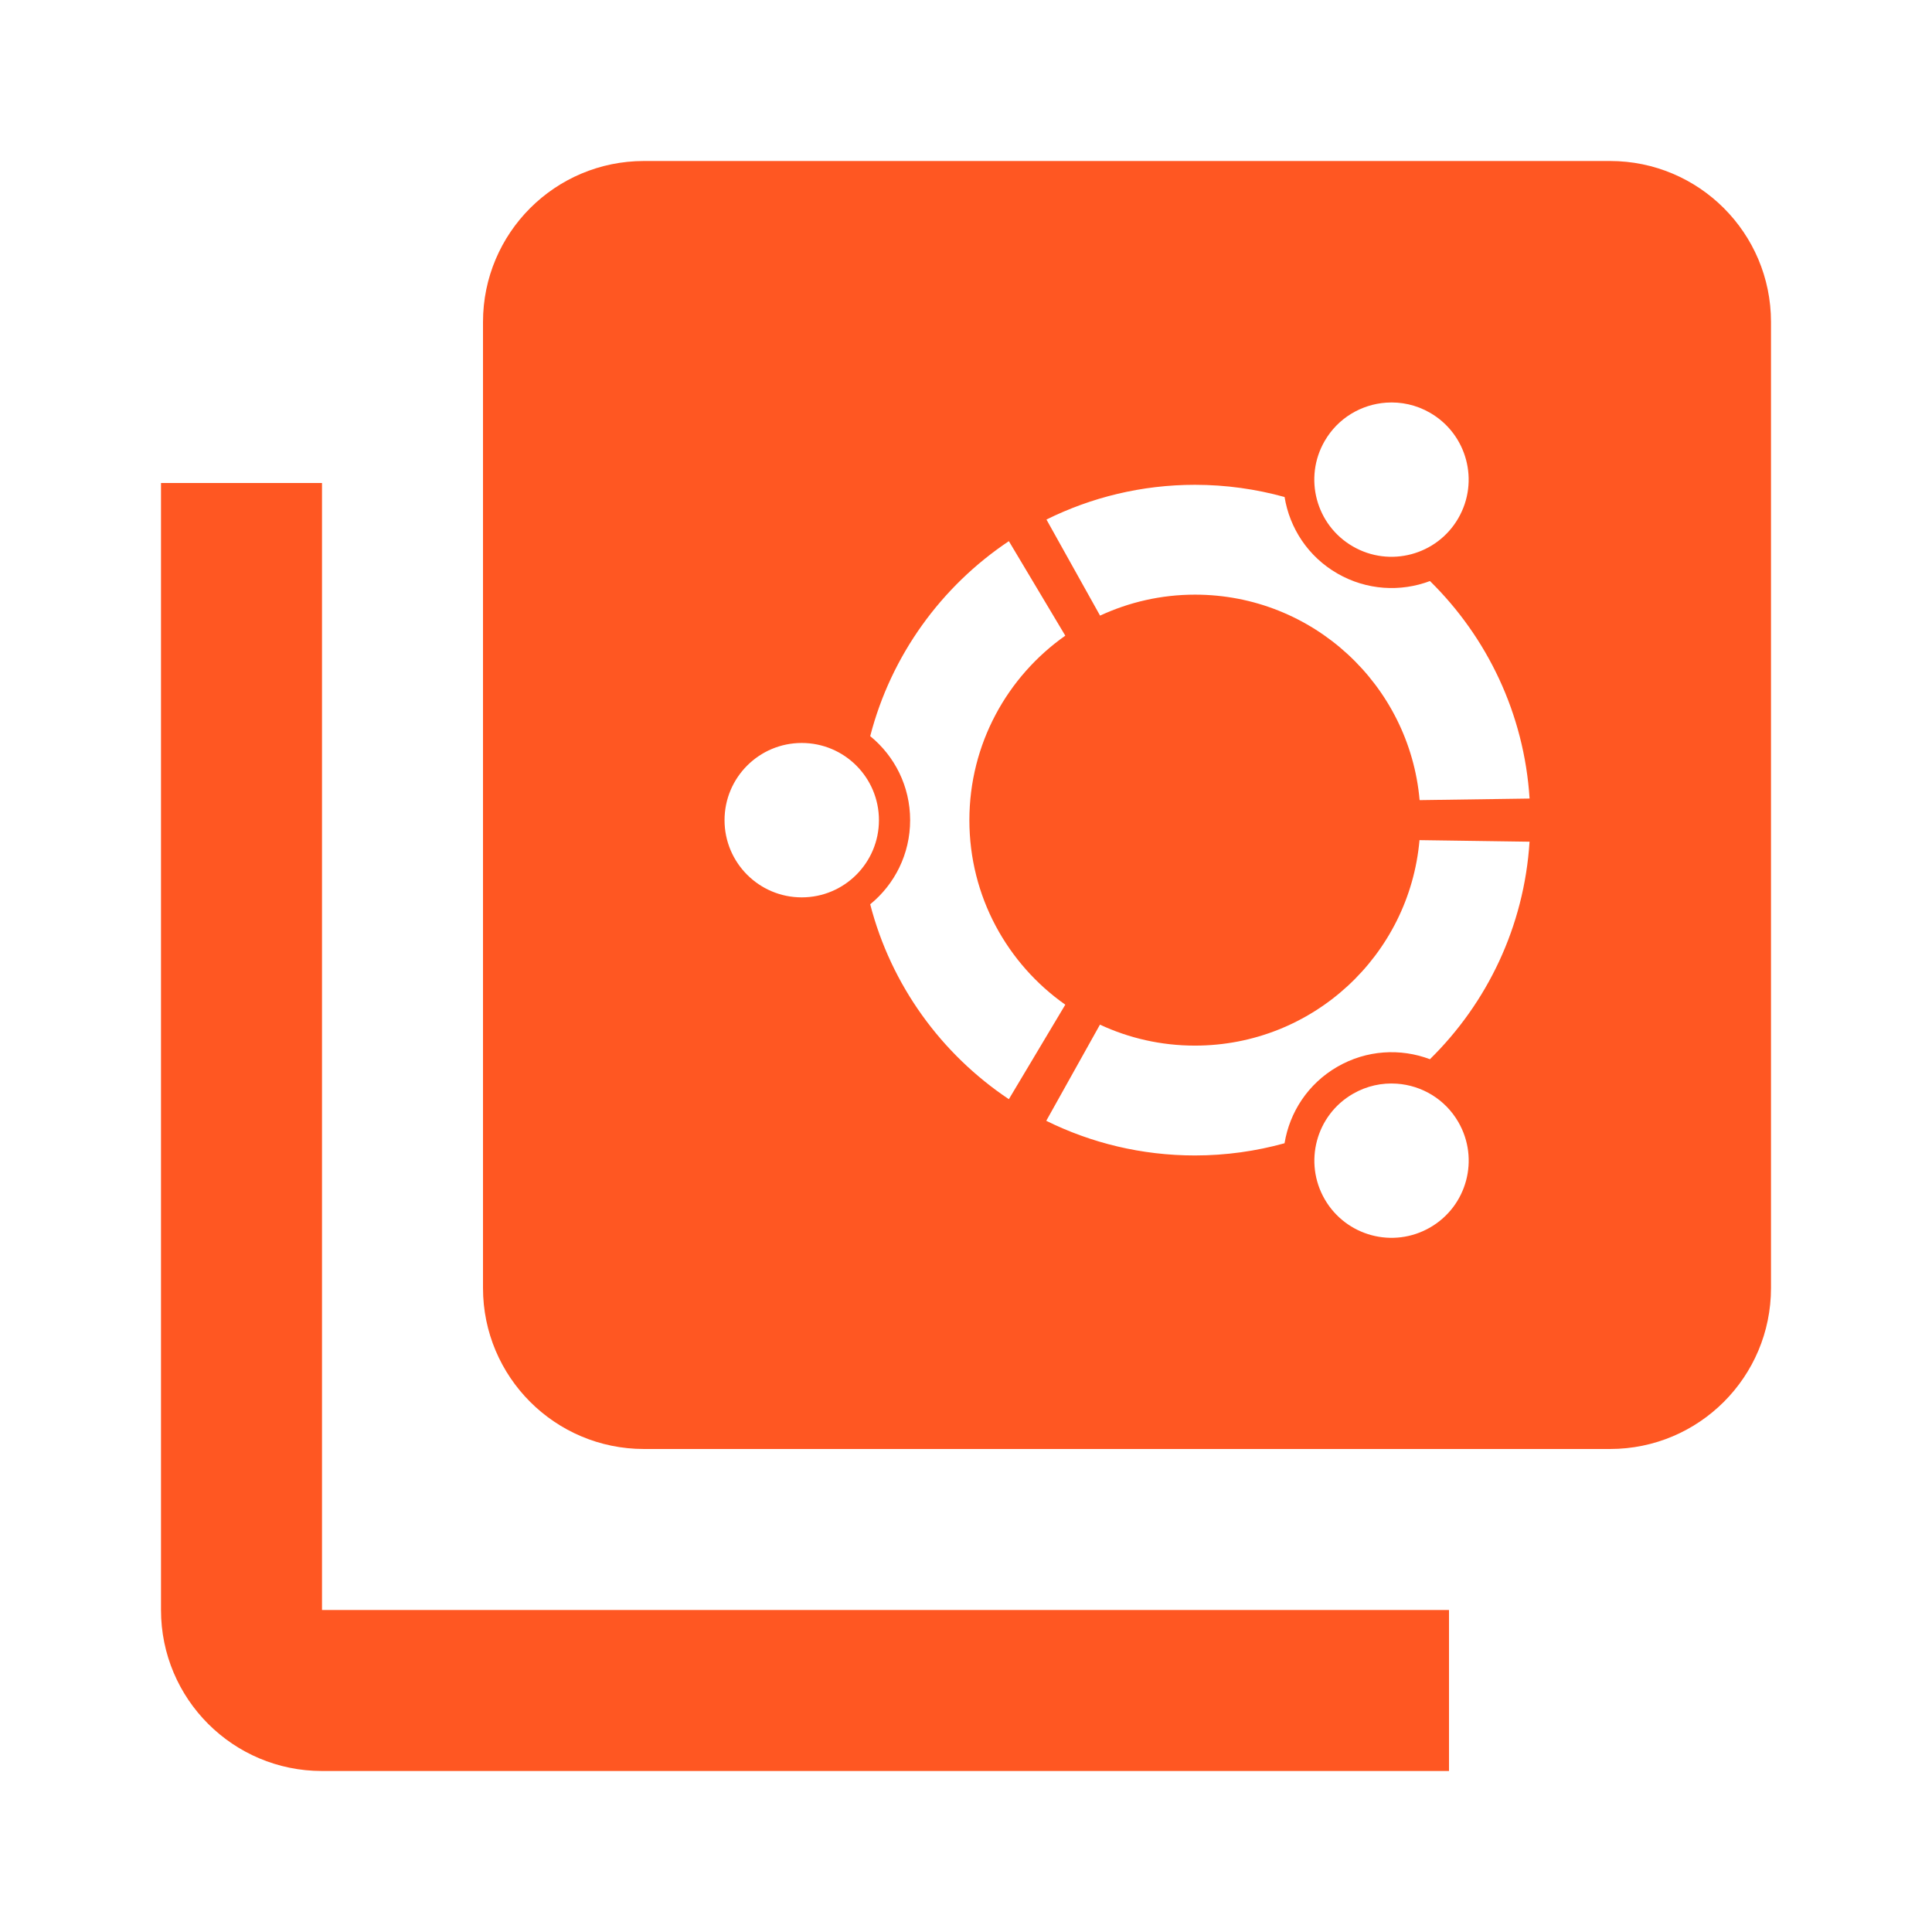 <svg fill="#FF5722" height="48" viewBox="0 0 48 48" width="48" xmlns="http://www.w3.org/2000/svg"><g fill="#FF5722"><path d="m8 12h-4v28c0 2.21 1.79 4 4 4h28v-4h-28z"/><path d="m16 4c-2.21 0-4 1.79-4 4v24c0 2.21 1.79 4 4 4h24c2.21 0 4-1.79 4-4v-24c0-2.21-1.79-4-4-4zm18.438 6.004c.368-.026.748.053 1.092.252.917.53 1.231 1.702.701 2.619-.529.917-1.702 1.231-2.619.701-.917-.529-1.231-1.702-.701-2.619.331-.573.913-.91 1.527-.953zm-4.75 2.041c.771 0 1.518.107 2.227.303.125.77.582 1.48 1.311 1.9.728.42 1.572.463 2.301.188 1.418 1.394 2.34 3.292 2.475 5.404l-2.732.039c-.252-2.861-2.653-5.105-5.58-5.105-.843 0-1.642.188-2.359.521l-1.332-2.387c1.113-.551 2.365-.863 3.691-.863zm-4.623 1.4 1.402 2.348c-1.44 1.014-2.383 2.689-2.383 4.584 0 1.896.942 3.57 2.383 4.584l-1.402 2.348c-1.678-1.121-2.927-2.834-3.445-4.842.606-.494.992-1.247.992-2.09 0-.843-.386-1.594-.992-2.088.519-2.008 1.767-3.723 3.445-4.844zm-5.146 5.014c1.059 0 1.918.858 1.918 1.918 0 1.059-.859 1.918-1.918 1.918-1.059 0-1.918-.859-1.918-1.918 0-1.059.859-1.918 1.918-1.918zm15.35 2.414 2.732.039c-.134 2.113-1.056 4.01-2.475 5.404-.729-.276-1.573-.233-2.301.188-.729.421-1.185 1.13-1.311 1.9-.709.196-1.455.303-2.227.303-1.326 0-2.58-.31-3.693-.861l1.334-2.389c.717.334 1.516.521 2.359.521 2.927 0 5.329-2.243 5.58-5.105zm-.564 6.051c.614.043 1.196.38 1.527.953.53.917.216 2.09-.701 2.619-.917.53-2.089.216-2.619-.701-.529-.917-.216-2.09.701-2.619.344-.199.723-.278 1.092-.252z"/></g></svg>